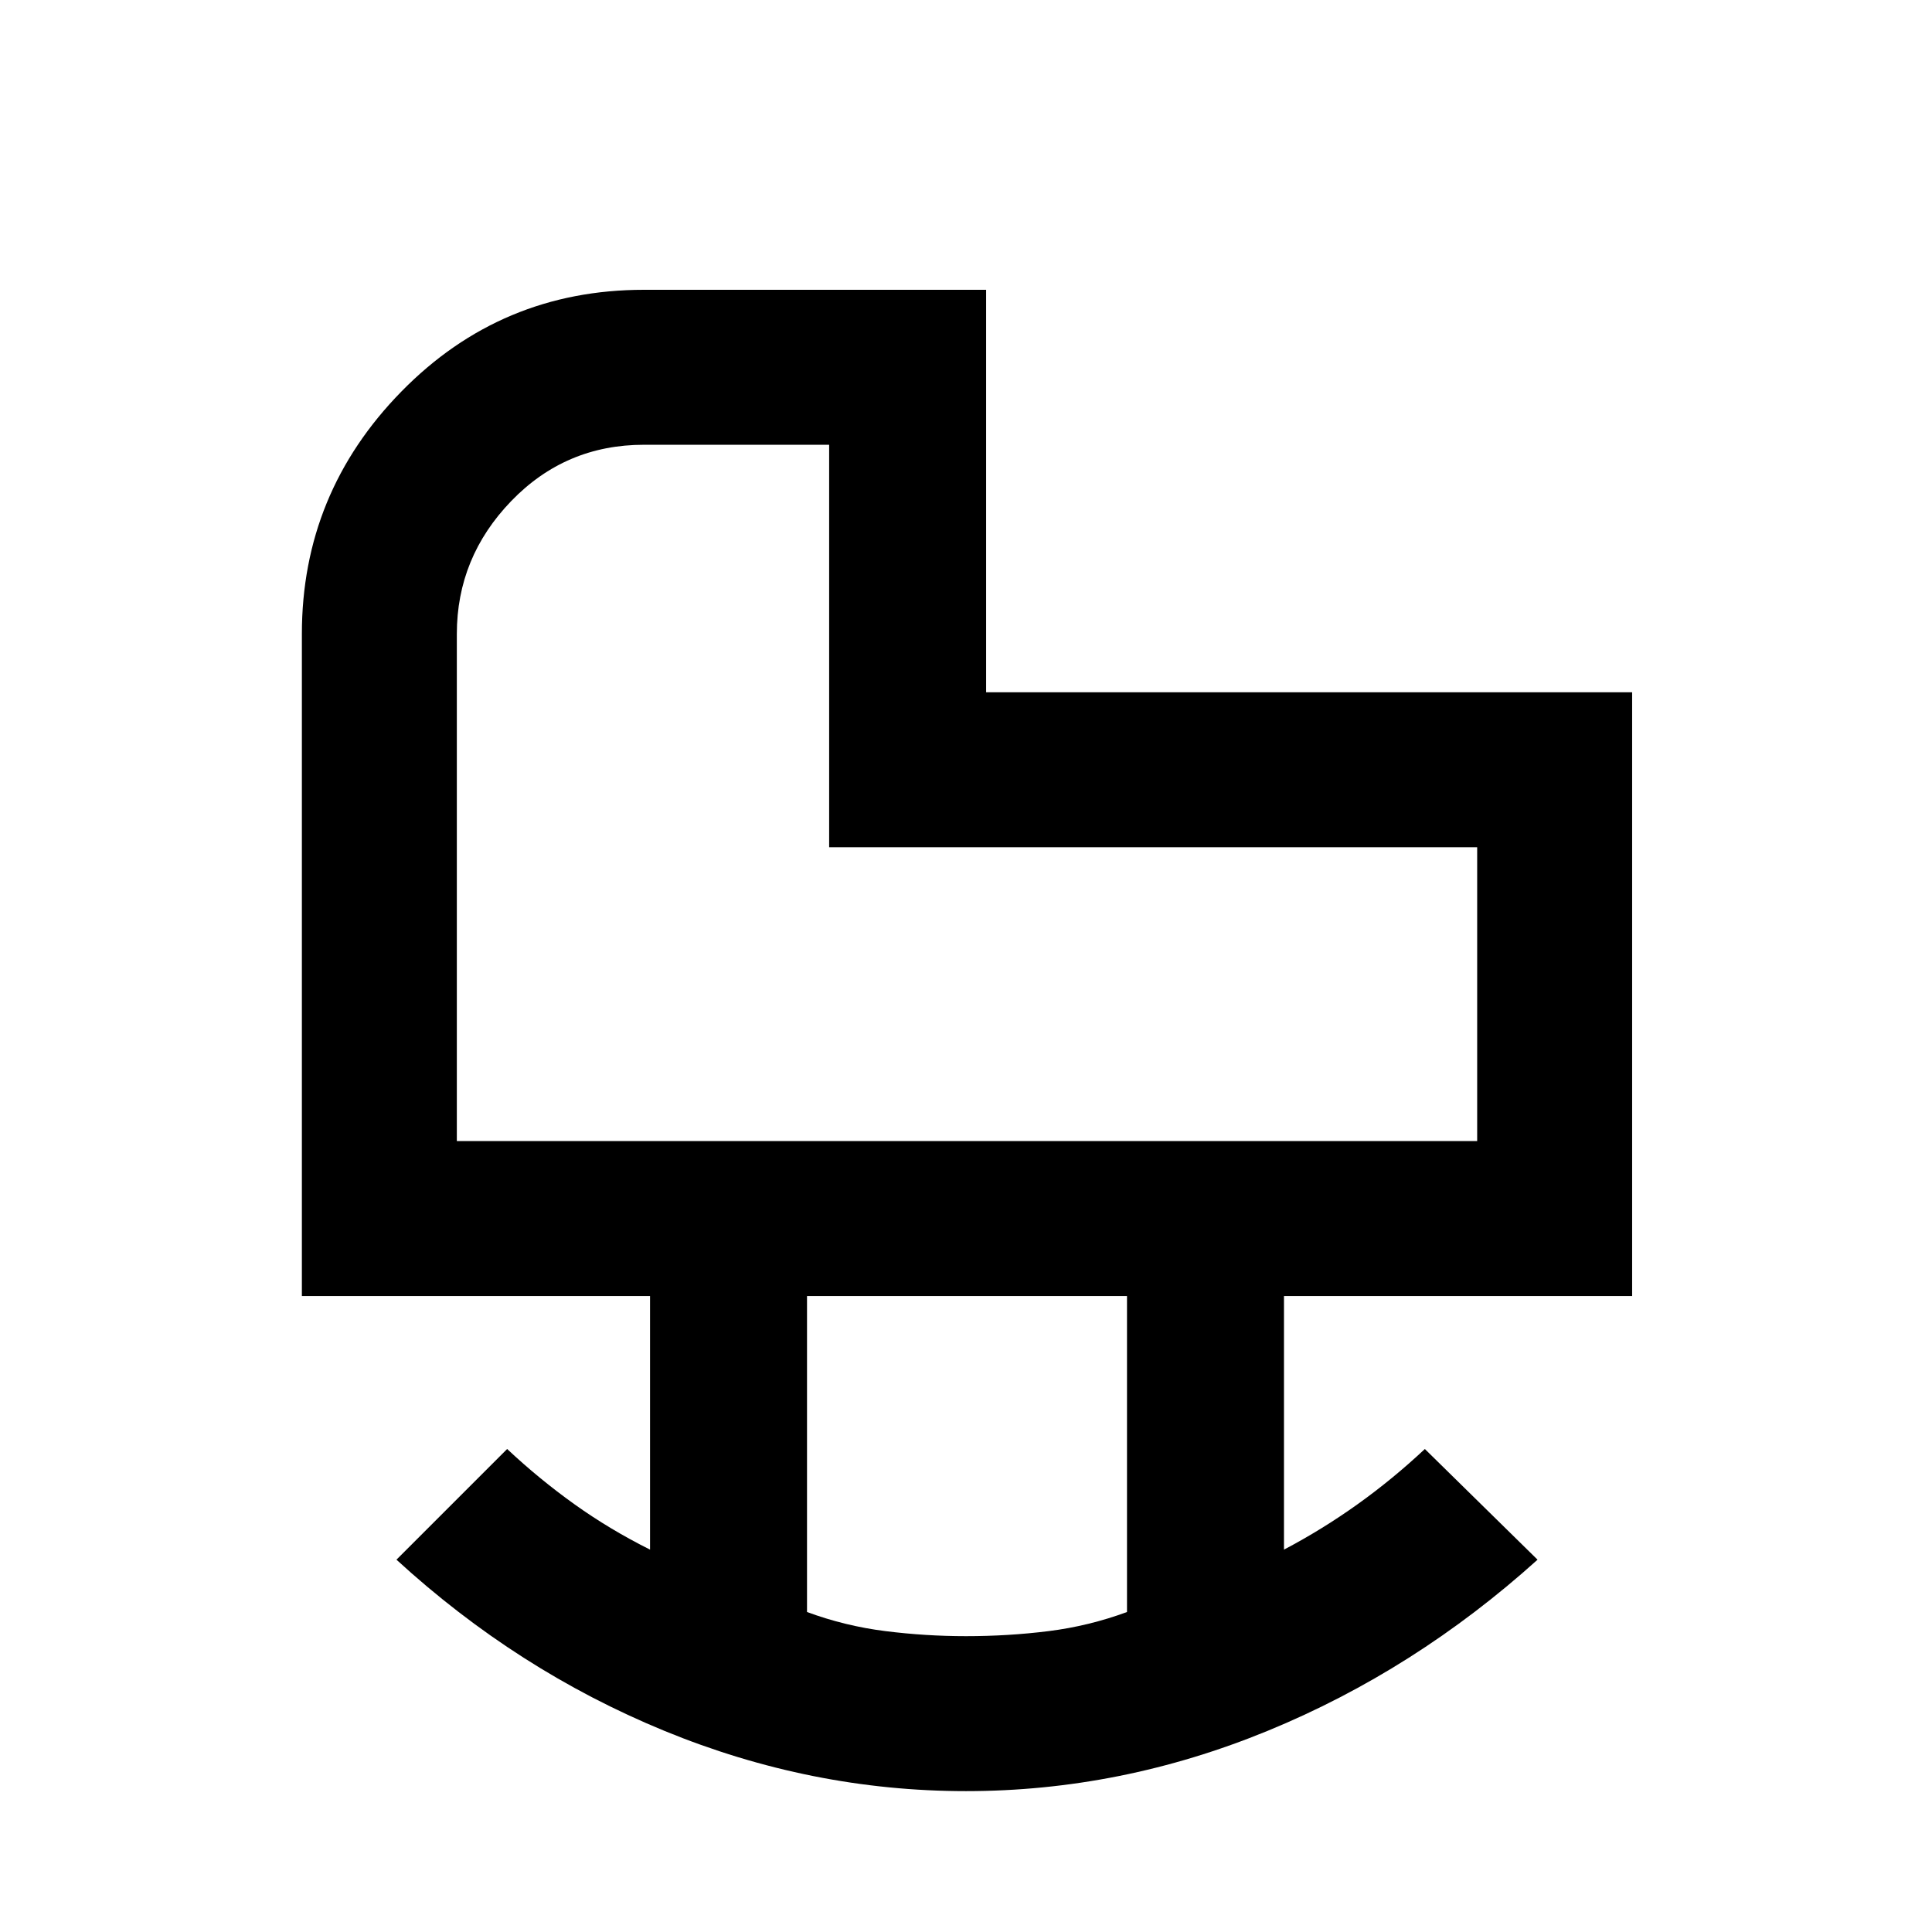 <svg xmlns="http://www.w3.org/2000/svg" height="48" width="48"><path d="M11.35 28.35H36.7v-7.3H20.6v-10H16q-1.95 0-3.3 1.4-1.35 1.4-1.35 3.3ZM24 40.65q1.05 0 2.05-.125 1-.125 1.95-.475V32.2h-7.95v7.85q.95.35 1.95.475t2 .125Zm0 3.85q-3.85 0-7.5-1.5t-6.65-4.25L12.6 36q.8.75 1.675 1.375T16.15 38.5v-6.3H7.5V15.75q0-3.5 2.475-6.025Q12.45 7.2 16 7.2h8.5v10h16.05v15H31.9v6.3q.95-.5 1.825-1.125T35.4 36l2.8 2.75Q35.15 41.5 31.5 43q-3.65 1.5-7.5 1.5Zm0-24.8Z"/></svg>